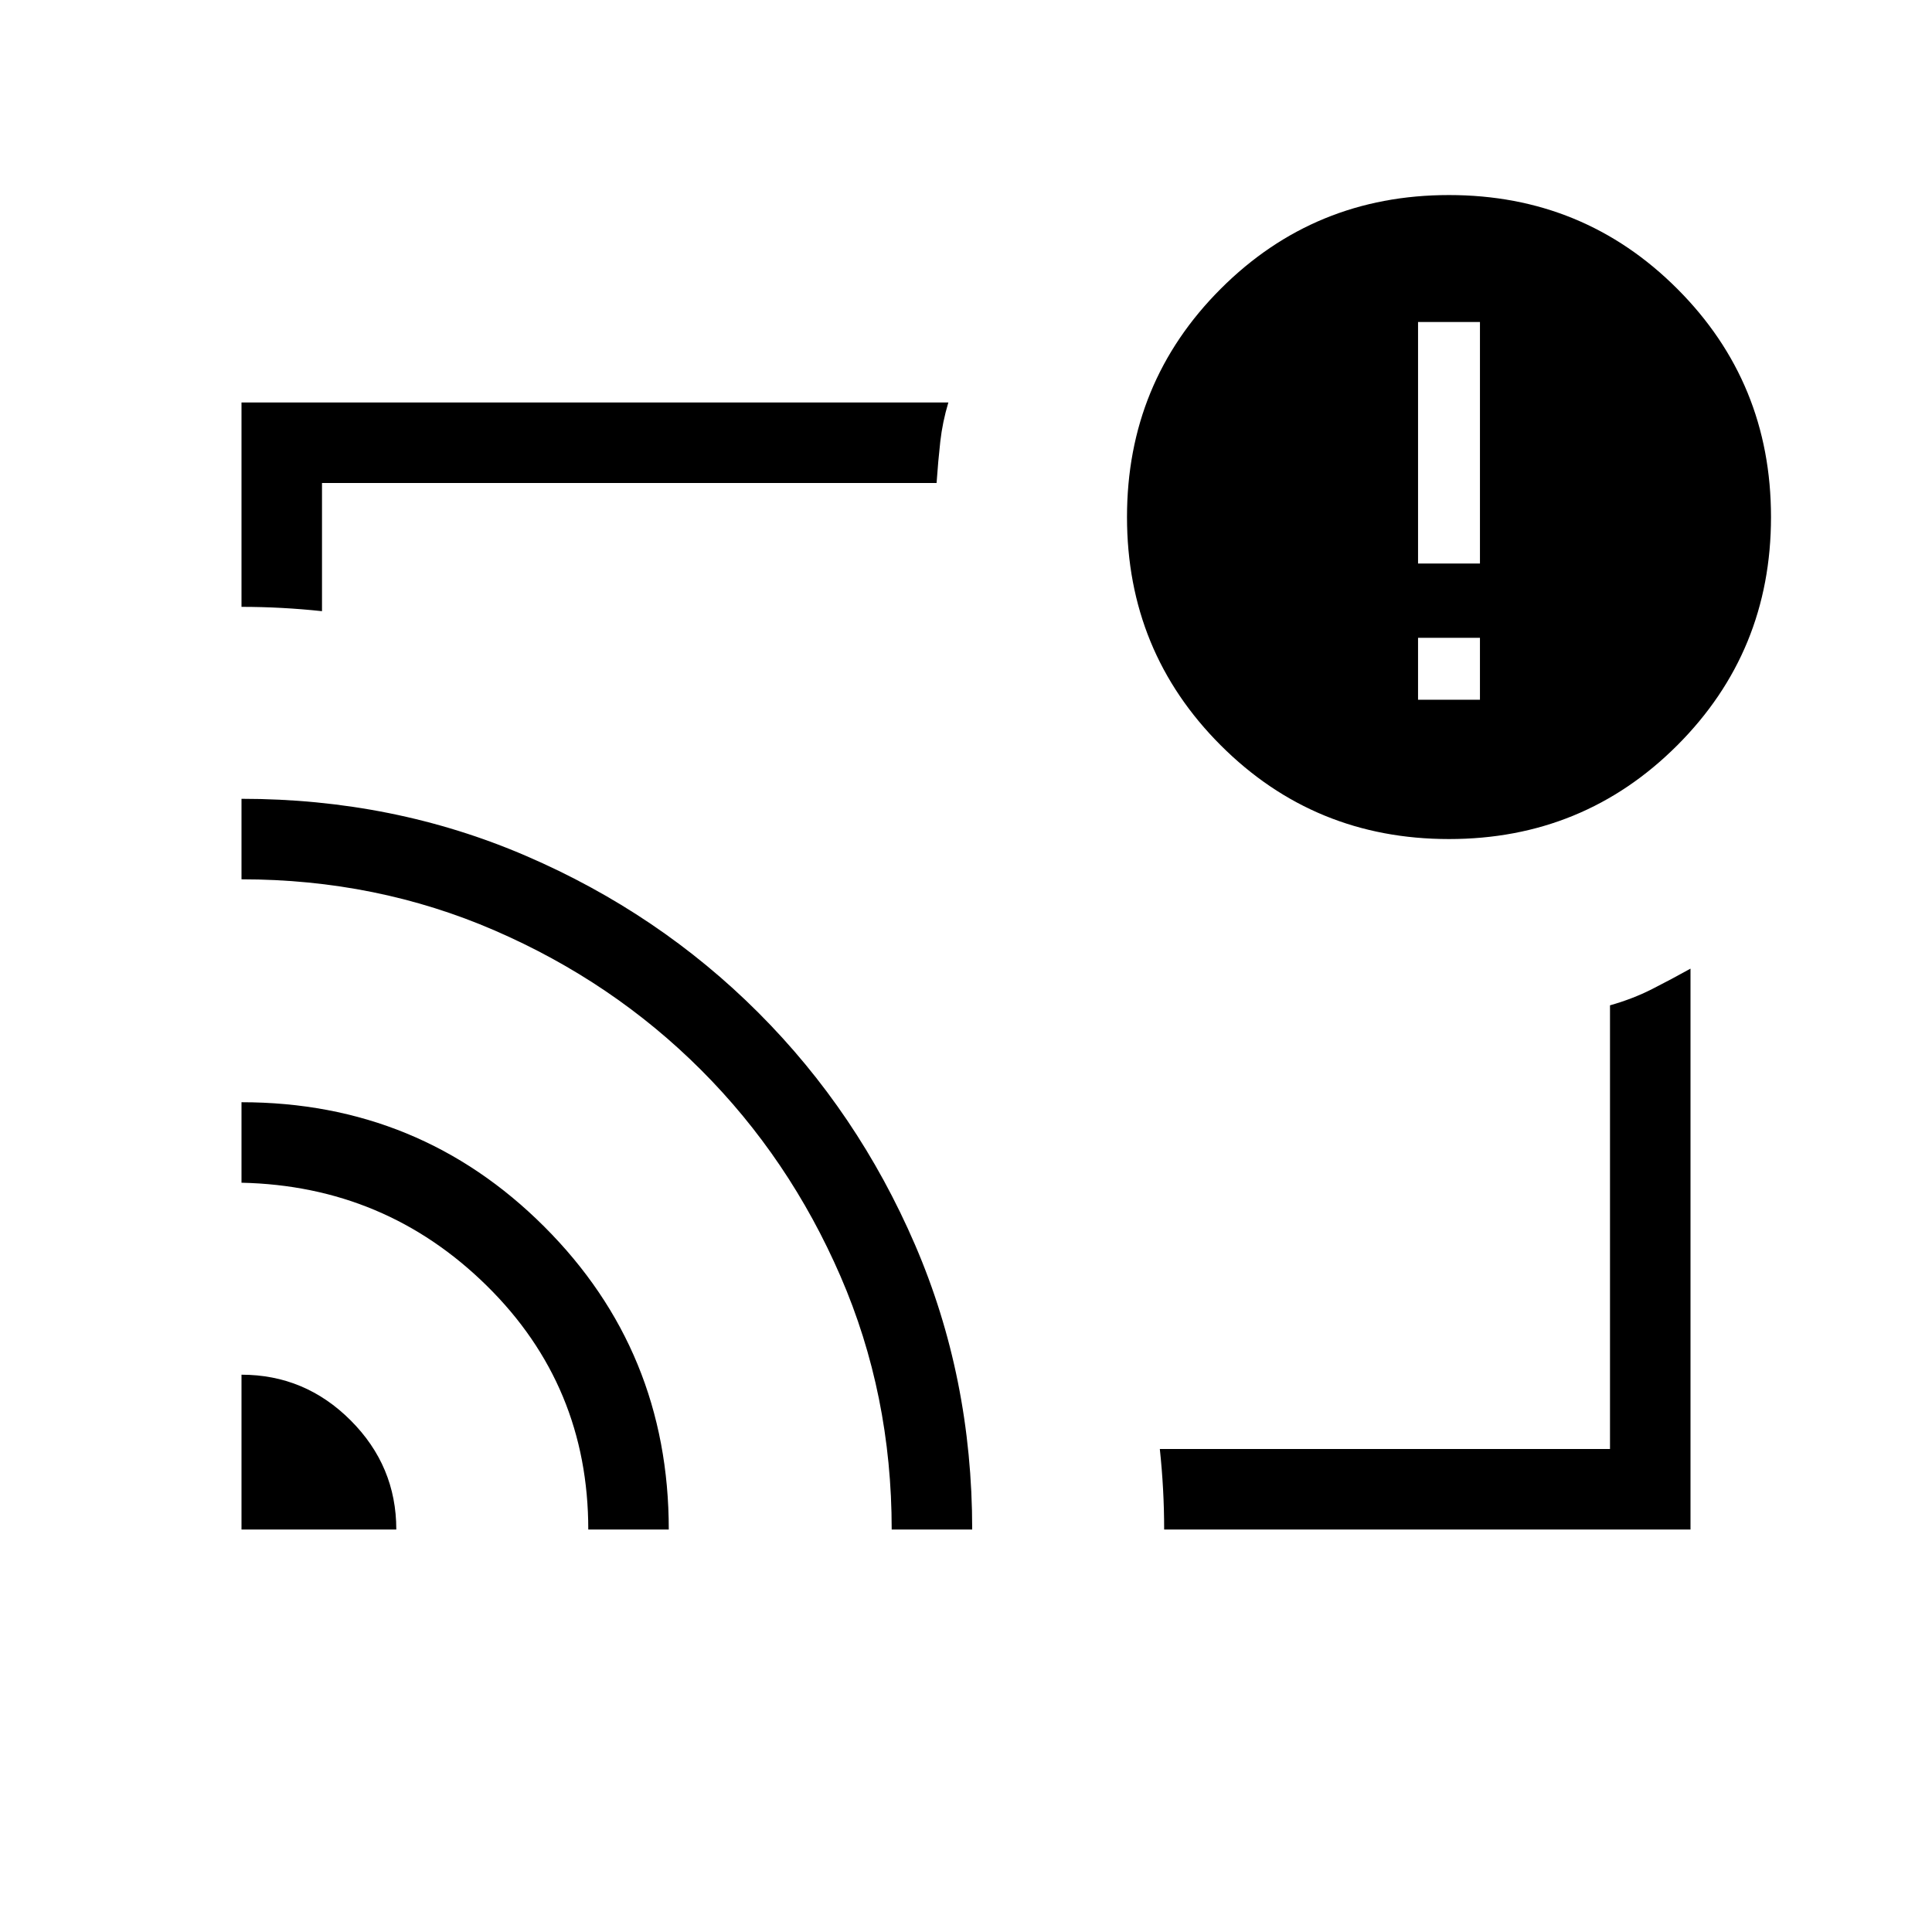 <svg xmlns="http://www.w3.org/2000/svg" height="24" viewBox="0 -960 960 960" width="24"><path d="M480-480ZM120-276.92q31.54 0 54.23 22.69 22.69 22.69 22.69 54.23H120v-76.92Zm0-135.39q88.54 0 150.42 61.8 61.89 61.8 61.89 150.51h-40q0-71.46-50.43-121.12-50.42-49.65-121.88-51.19v-40Zm0-150.77q75.62 0 141.51 28.42 65.89 28.42 115.31 77.84t77.84 115.31q28.42 65.89 28.42 141.51h-40q0-67.16-25.43-125.81-25.42-58.65-69.3-102.54-43.89-43.88-102.54-69.3-58.65-25.43-125.81-25.43v-40ZM840-200H578.46q0-10-.54-20t-1.61-20H800v-220.46q11.23-3.16 20.85-8.04 9.61-4.88 19.15-10.19V-200ZM120-658.46V-760h351.23q-2.92 9.77-4 19.38-1.08 9.62-1.85 20.62H160v63.69q-10-1.07-20-1.61t-20-.54Zm600 115.38q-66.85 0-113.42-46.57Q560-636.23 560-703.08q0-66.84 46.58-113.42 46.57-46.58 113.42-46.58t113.42 46.58Q880-769.92 880-703.08q0 66.85-46.58 113.43-46.57 46.57-113.42 46.57Zm15.38-69.23v-30.77h-30.76v30.77h30.76ZM704.62-680h30.76v-120h-30.76v120Z"/></svg>